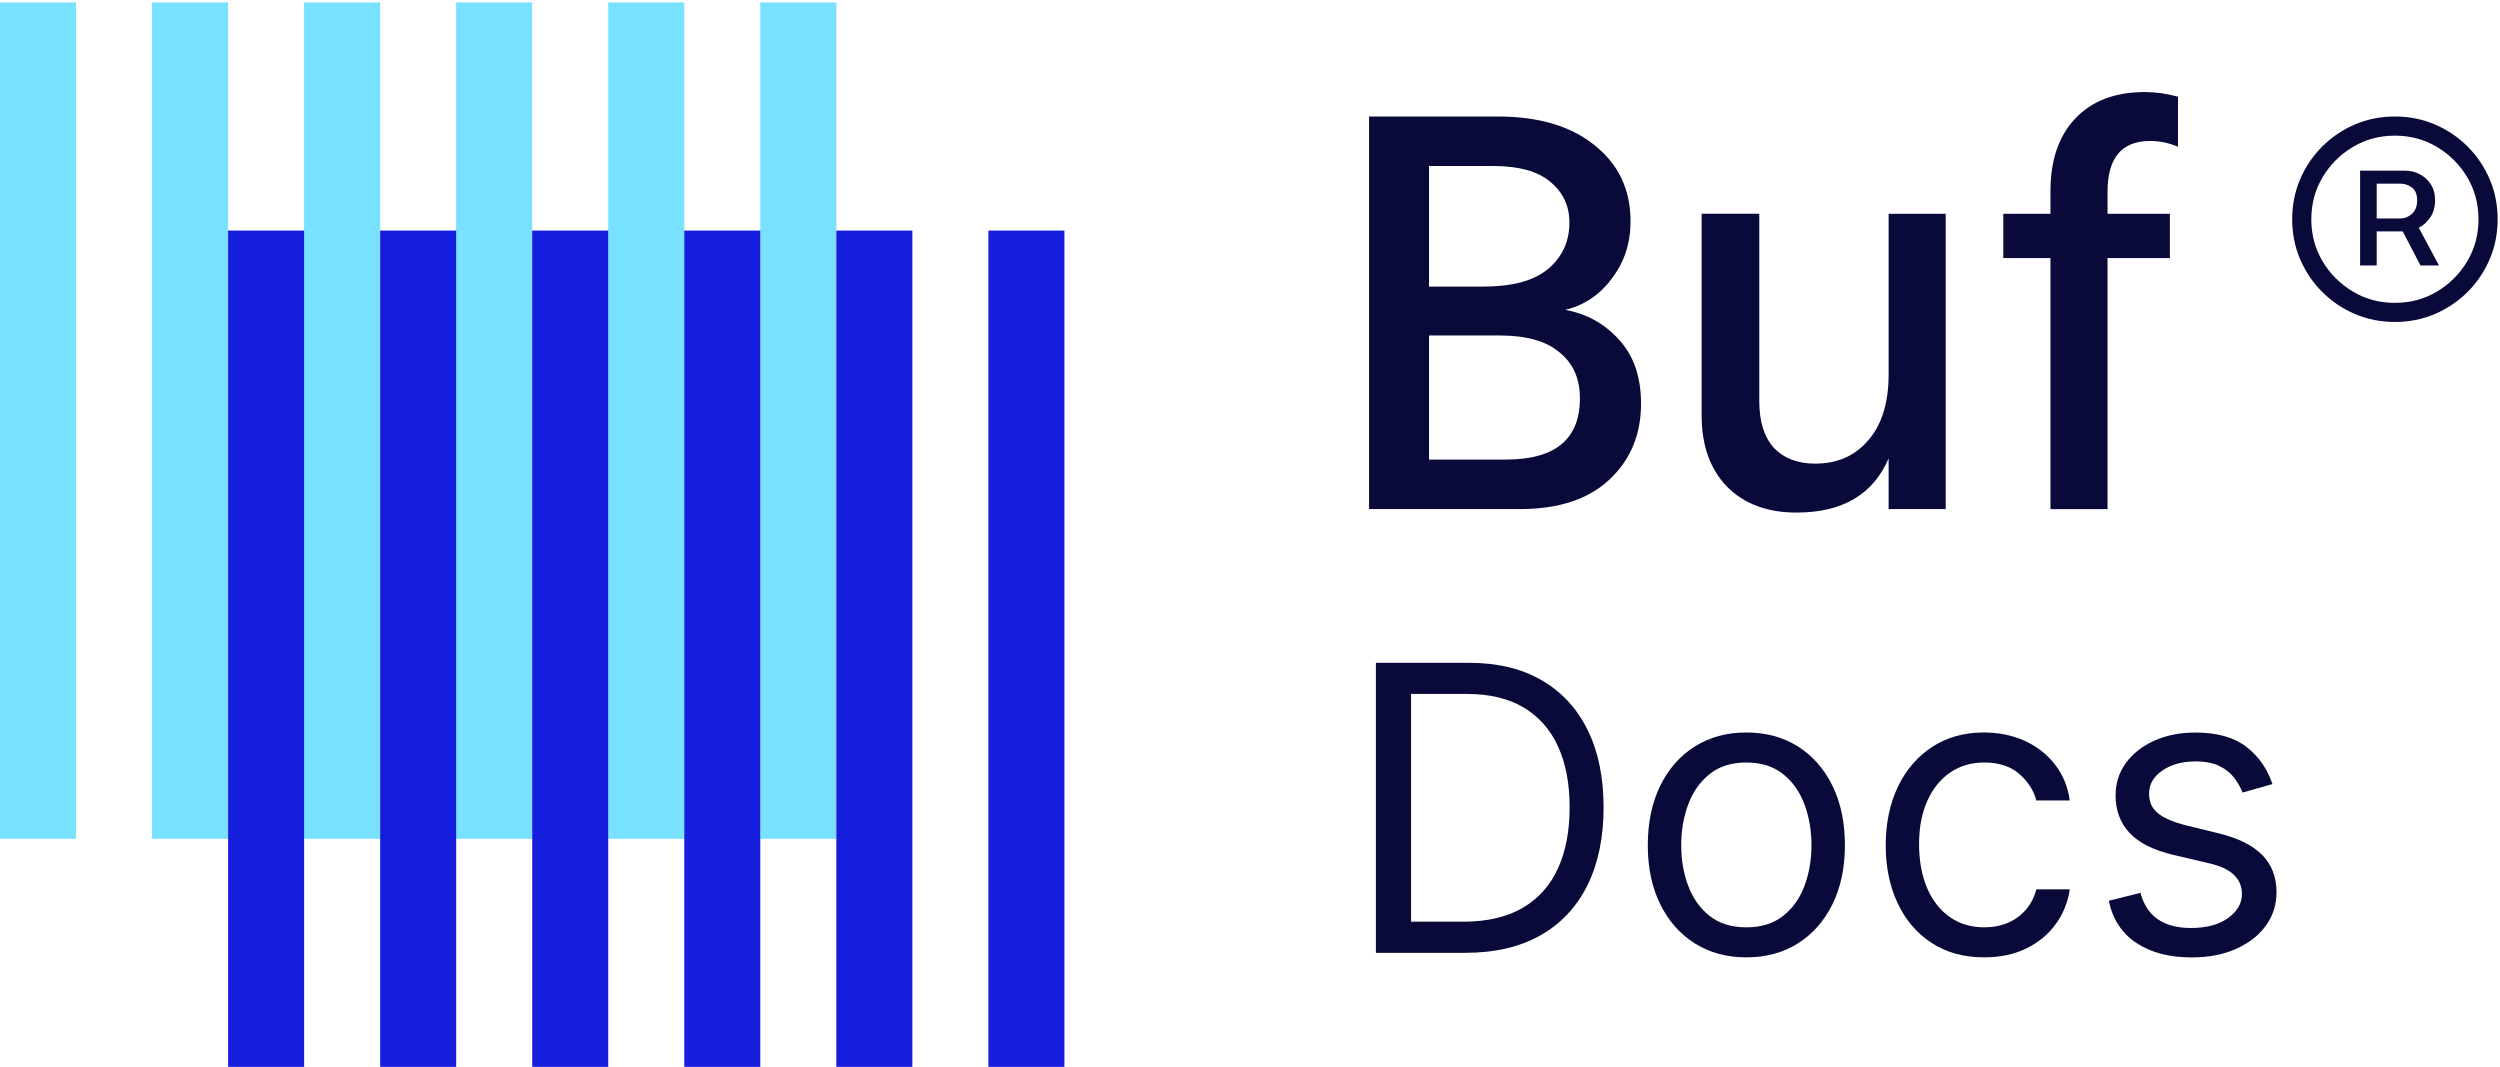 <svg width="815" height="348" viewBox="0 0 815 348" fill="none" xmlns="http://www.w3.org/2000/svg">
<path d="M24.79 0.8H0V273.44H24.79V0.8Z" fill="#77E1FF"/>
<path d="M74.36 0.8H49.57V273.44H74.36V0.8Z" fill="#77E1FF"/>
<path d="M123.93 0.8H99.14V273.44H123.93V0.8Z" fill="#77E1FF"/>
<path d="M173.5 0.8H148.71V273.44H173.5V0.8Z" fill="#77E1FF"/>
<path d="M223.08 0.8H198.29V273.44H223.08V0.8Z" fill="#77E1FF"/>
<path d="M272.65 0.8H247.86V273.44H272.65V0.8Z" fill="#77E1FF"/>
<path d="M99.15 75.16H74.36V347.8H99.15V75.16Z" fill="#161EDE"/>
<path d="M148.72 75.16H123.93V347.8H148.72V75.16Z" fill="#161EDE"/>
<path d="M198.29 75.16H173.5V347.8H198.29V75.16Z" fill="#161EDE"/>
<path d="M247.86 75.16H223.07V347.8H247.86V75.16Z" fill="#161EDE"/>
<path d="M297.43 75.16H272.64V347.8H297.43V75.16Z" fill="#161EDE"/>
<path d="M347 75.16H322.21V347.8H347V75.16Z" fill="#161EDE"/>
<path d="M477.72 310.63H448.54V216.08H479.01C488.18 216.08 496.03 217.97 502.55 221.74C509.07 225.51 514.08 230.91 517.55 237.94C521.03 244.97 522.77 253.38 522.77 263.17C522.77 272.96 521.02 281.49 517.51 288.58C514 295.67 508.89 301.12 502.18 304.92C495.47 308.72 487.31 310.62 477.71 310.62L477.72 310.63ZM459.99 300.47H476.98C484.8 300.47 491.27 298.96 496.41 295.95C501.55 292.94 505.38 288.64 507.91 283.07C510.44 277.5 511.7 270.87 511.7 263.17C511.7 255.47 510.45 248.96 507.96 243.43C505.47 237.91 501.74 233.66 496.79 230.69C491.83 227.72 485.66 226.23 478.28 226.23H460V300.46L459.99 300.47Z" fill="#090A3A"/>
<path d="M569.31 312.1C562.91 312.1 557.3 310.58 552.48 307.53C547.66 304.48 543.91 300.22 541.22 294.74C538.53 289.26 537.18 282.86 537.18 275.53C537.18 268.2 538.53 261.7 541.22 256.19C543.91 250.68 547.67 246.4 552.48 243.36C557.29 240.32 562.91 238.79 569.31 238.79C575.71 238.79 581.32 240.31 586.14 243.36C590.96 246.41 594.71 250.69 597.4 256.19C600.09 261.7 601.44 268.15 601.44 275.53C601.44 282.91 600.09 289.26 597.4 294.74C594.71 300.22 590.95 304.48 586.14 307.53C581.32 310.58 575.71 312.1 569.31 312.1ZM569.31 302.31C574.17 302.31 578.17 301.06 581.31 298.57C584.45 296.08 586.77 292.8 588.28 288.74C589.79 284.68 590.54 280.28 590.54 275.54C590.54 270.8 589.79 266.38 588.28 262.29C586.77 258.2 584.45 254.89 581.31 252.37C578.17 249.85 574.17 248.58 569.31 248.58C564.45 248.58 560.45 249.84 557.31 252.37C554.17 254.89 551.85 258.2 550.34 262.29C548.83 266.38 548.08 270.8 548.08 275.54C548.08 280.28 548.83 284.68 550.34 288.74C551.85 292.8 554.17 296.08 557.31 298.57C560.45 301.06 564.45 302.31 569.31 302.31Z" fill="#090A3A"/>
<path d="M646.87 312.1C640.22 312.1 634.5 310.53 629.7 307.39C624.9 304.25 621.2 299.93 618.62 294.42C616.04 288.91 614.74 282.62 614.74 275.54C614.74 268.46 616.07 261.98 618.73 256.45C621.39 250.92 625.12 246.6 629.9 243.48C634.69 240.36 640.28 238.79 646.68 238.79C651.67 238.79 656.16 239.71 660.16 241.56C664.16 243.41 667.44 245.99 669.99 249.32C672.54 252.64 674.13 256.52 674.74 260.95H663.84C663.01 257.72 661.17 254.85 658.32 252.34C655.47 249.83 651.65 248.58 646.85 248.58C642.6 248.58 638.89 249.68 635.7 251.88C632.51 254.08 630.04 257.17 628.27 261.16C626.5 265.15 625.62 269.82 625.62 275.17C625.62 280.52 626.49 285.42 628.23 289.48C629.97 293.54 632.43 296.7 635.62 298.94C638.81 301.18 642.55 302.31 646.86 302.31C649.69 302.31 652.26 301.82 654.57 300.83C656.88 299.85 658.83 298.43 660.43 296.58C662.03 294.73 663.17 292.52 663.85 289.93H674.75C674.13 294.12 672.62 297.88 670.2 301.22C667.78 304.56 664.6 307.21 660.64 309.16C656.68 311.12 652.09 312.09 646.86 312.09L646.87 312.1Z" fill="#090A3A"/>
<path d="M740.86 255.6L731.07 258.37C730.45 256.74 729.55 255.15 728.37 253.59C727.19 252.04 725.58 250.75 723.55 249.74C721.52 248.73 718.92 248.22 715.75 248.22C711.41 248.22 707.8 249.21 704.92 251.2C702.04 253.18 700.6 255.7 700.6 258.75C700.6 261.46 701.58 263.6 703.55 265.17C705.52 266.74 708.6 268.05 712.78 269.09L723.31 271.68C729.65 273.22 734.37 275.56 737.48 278.72C740.59 281.88 742.14 285.93 742.14 290.89C742.14 294.95 740.98 298.58 738.65 301.78C736.33 304.98 733.09 307.5 728.93 309.35C724.78 311.2 719.94 312.12 714.43 312.12C707.2 312.12 701.21 310.55 696.47 307.41C691.73 304.27 688.73 299.69 687.47 293.65L697.81 291.07C698.8 294.89 700.66 297.75 703.42 299.66C706.17 301.57 709.78 302.52 714.25 302.52C719.33 302.52 723.37 301.43 726.37 299.27C729.37 297.1 730.87 294.49 730.87 291.44C730.87 288.98 730.01 286.91 728.28 285.23C726.55 283.55 723.91 282.3 720.34 281.47L708.52 278.7C702.03 277.16 697.26 274.77 694.23 271.52C691.2 268.27 689.68 264.2 689.68 259.31C689.68 255.31 690.81 251.77 693.07 248.69C695.33 245.61 698.43 243.2 702.35 241.44C706.27 239.68 710.73 238.81 715.71 238.81C722.73 238.81 728.24 240.35 732.26 243.43C736.28 246.51 739.13 250.57 740.82 255.62L740.86 255.6Z" fill="#090A3A"/>
<path d="M446.3 37.98H488.27C501.69 37.98 512.26 41.14 519.98 47.47C527.7 53.67 531.56 61.9 531.56 72.16C531.56 79.25 529.53 85.45 525.48 90.77C521.56 96.09 516.49 99.5 510.29 101.02C517.25 102.29 523.08 105.51 527.76 110.7C532.57 115.89 534.98 122.85 534.98 131.59C534.98 141.72 531.5 150.01 524.54 156.47C517.7 162.8 508.02 165.96 495.49 165.96H446.31V37.98H446.3ZM465.86 54.12V93.43H483.52C493.01 93.43 500.04 91.53 504.6 87.73C509.28 83.81 511.63 78.74 511.63 72.54C511.63 67.1 509.54 62.67 505.36 59.25C501.31 55.83 495.11 54.12 486.75 54.12H465.86ZM465.86 149.82H490.93C507.01 149.82 515.05 143.17 515.05 129.88C515.05 123.42 512.83 118.42 508.4 114.88C504.1 111.21 497.64 109.37 489.03 109.37H465.86V149.82Z" fill="#090A3A"/>
<path d="M615.69 69.69H634.3V165.96H615.69V149.44C610.63 161.21 600.63 167.1 585.69 167.1C576.2 167.1 568.66 164.31 563.09 158.74C557.52 153.04 554.73 145.26 554.73 135.38V69.68H573.53V130.82C573.53 137.4 575.11 142.47 578.28 146.01C581.57 149.43 586.07 151.14 591.76 151.14C598.98 151.14 604.74 148.61 609.04 143.54C613.47 138.48 615.69 131.32 615.69 122.08V69.67V69.69Z" fill="#090A3A"/>
<path d="M710.03 31.53V47.86C707.12 46.59 704.08 45.96 700.92 45.96C691.68 45.96 687.06 51.47 687.06 62.48V69.7H707.38V84.13H687.06V165.97H668.45V84.13H653.07V69.7H668.45V62.29C668.45 52.29 671.11 44.44 676.43 38.74C681.87 32.92 689.47 30.01 699.22 30.01C702.76 30.01 706.37 30.52 710.04 31.53H710.03Z" fill="#090A3A"/>
<path d="M811.64 58.45C809.91 54.4 807.51 50.84 804.44 47.77C801.37 44.7 797.81 42.3 793.76 40.57C789.71 38.84 785.37 37.98 780.74 37.98C776.11 37.98 771.77 38.84 767.72 40.57C763.67 42.3 760.12 44.7 757.04 47.77C753.97 50.84 751.57 54.4 749.84 58.45C748.11 62.5 747.25 66.84 747.25 71.47C747.25 76.1 748.11 80.44 749.84 84.49C751.57 88.54 753.98 92.1 757.04 95.17C760.11 98.24 763.67 100.64 767.72 102.37C771.77 104.1 776.11 104.96 780.74 104.96C785.37 104.96 789.72 104.1 793.76 102.37C797.81 100.64 801.37 98.23 804.44 95.17C807.51 92.1 809.91 88.54 811.64 84.49C813.37 80.44 814.23 76.11 814.23 71.47C814.23 66.83 813.37 62.49 811.64 58.45ZM804.31 85.19C801.85 89.31 798.57 92.59 794.45 95.05C790.33 97.51 785.76 98.73 780.74 98.73C775.72 98.73 771.14 97.51 767.03 95.05C762.92 92.59 759.63 89.31 757.17 85.19C754.71 81.07 753.49 76.5 753.49 71.48C753.49 66.46 754.71 61.88 757.17 57.77C759.63 53.65 762.91 50.36 767.03 47.91C771.15 45.45 775.72 44.22 780.74 44.22C785.76 44.22 790.34 45.45 794.45 47.91C798.57 50.36 801.85 53.65 804.31 57.77C806.77 61.89 807.99 66.46 807.99 71.48C807.99 76.5 806.77 81.08 804.31 85.19Z" fill="#090A3A"/>
<path d="M788.52 74.27C788.52 74.27 788.57 74.24 788.59 74.23C790.1 73.42 791.37 72.26 792.35 70.74C793.34 69.22 793.84 67.41 793.84 65.32C793.84 63.23 793.36 61.47 792.4 60.02C791.44 58.59 790.22 57.5 788.75 56.75C787.29 56.02 785.77 55.64 784.21 55.64H769.39V86.54H774.8V75.44H783.28L789.08 86.54H795.11L788.53 74.26L788.52 74.27ZM774.8 59.88H782.58C783.92 59.88 785.16 60.3 786.29 61.13C787.41 61.97 787.99 63.37 787.99 65.32C787.99 67.27 787.42 68.68 786.29 69.7C785.16 70.72 783.88 71.22 782.45 71.22H774.8V59.87V59.88Z" fill="#090A3A"/>
</svg>
